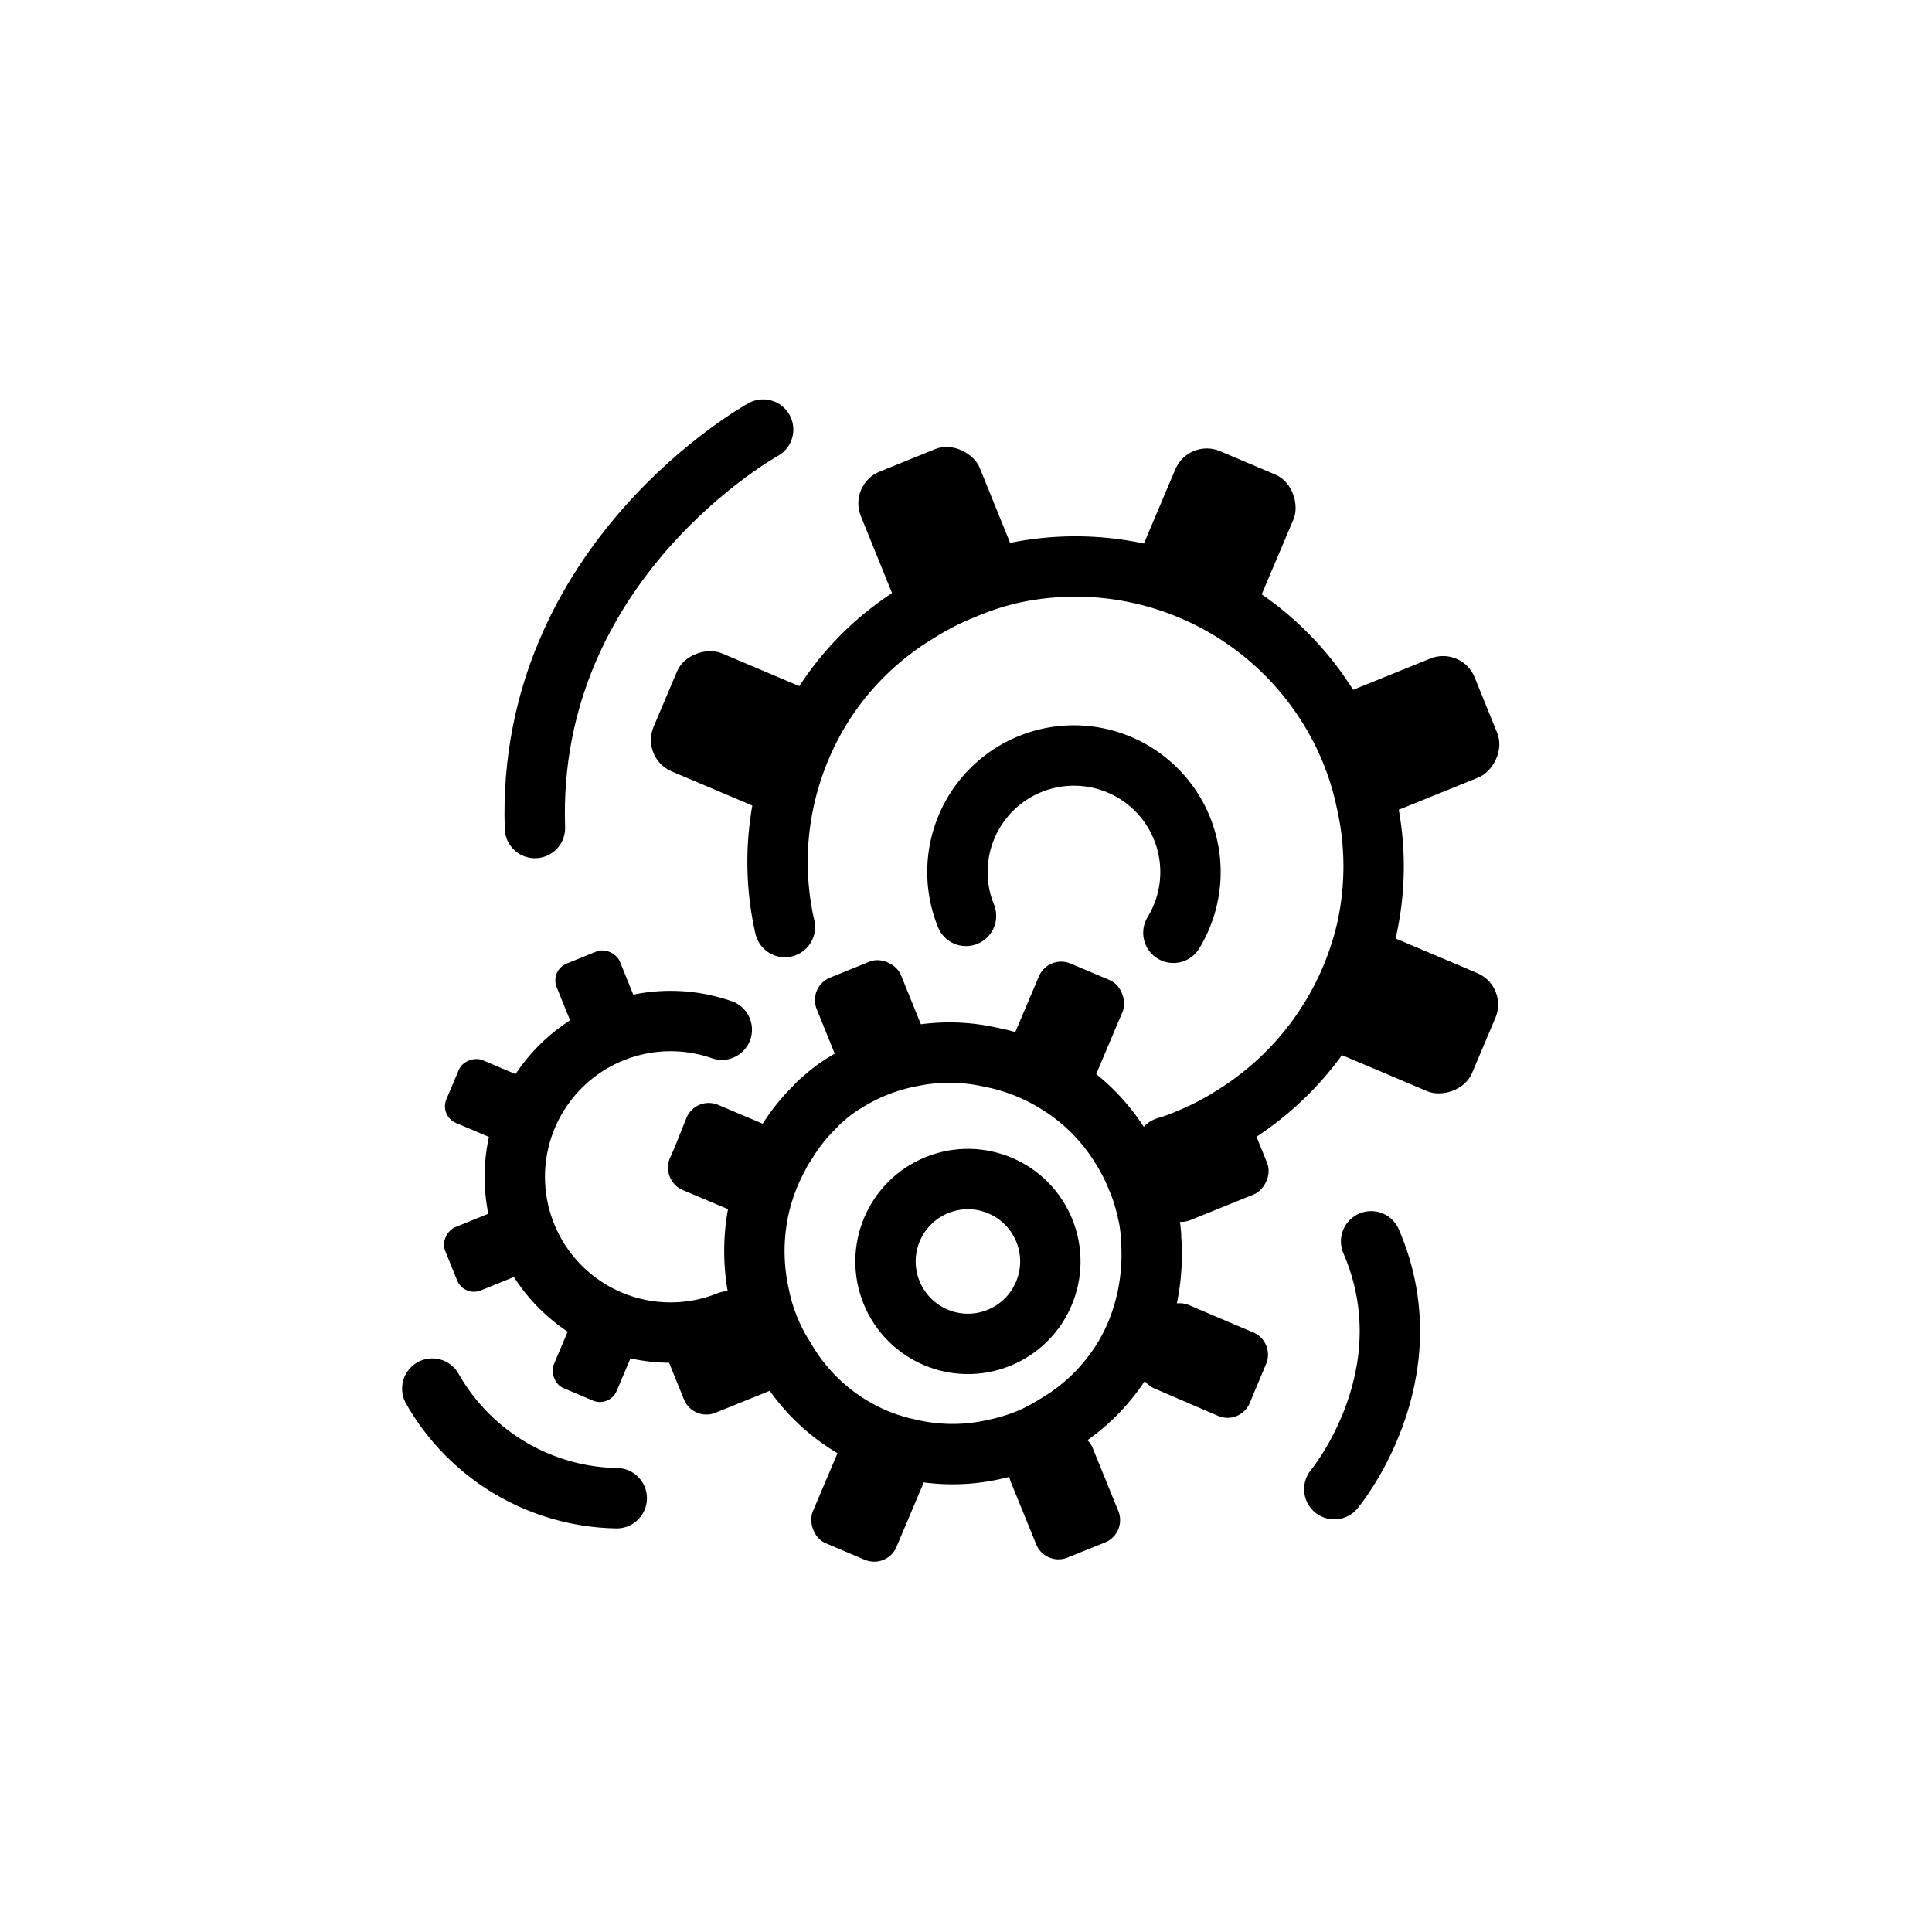 <svg id="Layer_1" data-name="Layer 1" xmlns="http://www.w3.org/2000/svg" viewBox="0 0 64 64"><defs><style>.cls-1{fill:none;stroke:#000;stroke-linecap:round;stroke-linejoin:round;stroke-width:2px;}</style></defs><title>Settings</title><path class="cls-1" d="M26,30.71a9.69,9.69,0,0,1,0-4.31A9.79,9.79,0,0,1,27.3,23.3a9.6,9.6,0,0,1,3.09-3,9,9,0,0,1,1.5-.77A9.36,9.36,0,0,1,33.49,19h0A9.86,9.86,0,0,1,44,23.42a9.59,9.59,0,0,1,1.26,3.13,9.64,9.64,0,0,1,0,4.3A9.89,9.89,0,0,1,40.79,37h0a9.22,9.22,0,0,1-1.49.76,5.77,5.77,0,0,1-.67.24"/><path class="cls-1" d="M32,30.34a3.86,3.86,0,1,1,6.87.56"/><rect x="28.96" y="15.05" width="4.25" height="5.46" rx="1.13" ry="1.13" transform="translate(-4.4 12.97) rotate(-22.05)"/><rect x="22.42" y="21.49" width="4.25" height="5.46" rx="1.13" ry="1.13" transform="translate(-7.32 37.38) rotate(-67.05)"/><rect x="44.5" y="30.83" width="4.25" height="5.46" rx="1.13" ry="1.13" transform="translate(95.72 3.72) rotate(112.95)"/><rect x="44.57" y="21.66" width="4.25" height="5.46" rx="1.13" ry="1.13" transform="translate(51.77 -28.05) rotate(67.95)"/><rect x="38.14" y="15.12" width="4.25" height="5.46" rx="1.13" ry="1.13" transform="translate(10.15 -14.29) rotate(22.95)"/><path class="cls-1" d="M38.13,41a7,7,0,0,1-.13,2,6.85,6.85,0,0,1-.27.93,6.07,6.07,0,0,1-.63,1.25A6.4,6.4,0,0,1,35,47.18a6,6,0,0,1-1,.52A6.43,6.43,0,0,1,33,48a6.25,6.25,0,0,1-2.89,0h0A6.11,6.11,0,0,1,28,47.12,6.28,6.28,0,0,1,26,45h0a5.82,5.82,0,0,1-.52-1,5.94,5.94,0,0,1-.33-1.1,6.71,6.71,0,0,1,0-2.91,6.55,6.55,0,0,1,.63-1.67,2.77,2.77,0,0,1,.25-.43,6.18,6.18,0,0,1,1-1.26,1.46,1.46,0,0,1,.22-.21,4.7,4.7,0,0,1,.8-.59A6.25,6.25,0,0,1,30.18,35h0a6.18,6.18,0,0,1,2.54,0l.33.07a6.52,6.52,0,0,1,2.08.89l.11.07a6.44,6.44,0,0,1,1.91,2,6.15,6.15,0,0,1,.51,1A5.7,5.7,0,0,1,38,40.1h0a4.41,4.41,0,0,1,.12.72A1.18,1.18,0,0,1,38.13,41Z"/><circle class="cls-1" cx="32.06" cy="41.79" r="2.73" transform="translate(-13.34 15.09) rotate(-22.05)"/><rect x="27.37" y="31.98" width="3.01" height="3.87" rx="0.8" ry="0.8" transform="translate(-10.62 13.32) rotate(-22.05)"/><path d="M26.35,38.44l-.05.14-.55,1.3a.83.83,0,0,1-.32.37.78.78,0,0,1-.73.05l-2.09-.88a.81.81,0,0,1-.42-1.05l.15-.34.4-1a.8.8,0,0,1,1.05-.43l2.08.88a.8.8,0,0,1,.47.58A.74.74,0,0,1,26.35,38.44Z"/><rect x="22.68" y="43.04" width="3.01" height="3.87" rx="0.8" ry="0.8" transform="translate(-8.42 84.28) rotate(-112.05)"/><rect x="27.24" y="47.67" width="3.01" height="3.87" rx="0.8" ry="0.8" transform="translate(35.88 106.5) rotate(-157.05)"/><path d="M36.21,48l.85,2.09a.8.8,0,0,1-.44,1l-1.29.52a.8.8,0,0,1-1-.44l-.85-2.09a.8.8,0,0,1,.07-.74.72.72,0,0,1,.37-.31l1.29-.52a.72.72,0,0,1,.48,0A.8.8,0,0,1,36.21,48Z"/><path d="M41.93,45.21l-.26.62-.28.67a.8.8,0,0,1-1,.42L38.25,46a.79.79,0,0,1-.47-.57.73.73,0,0,1,0-.48l.48-1.12.07-.17a.78.78,0,0,1,.32-.37.82.82,0,0,1,.73-.06l2.09.89A.8.8,0,0,1,41.93,45.21Z"/><rect x="38.42" y="36.67" width="3.01" height="3.87" rx="0.8" ry="0.8" transform="translate(60.71 -12.9) rotate(67.95)"/><rect x="33.86" y="32.04" width="3.01" height="3.87" rx="0.8" ry="0.8" transform="translate(16.04 -11.1) rotate(22.95)"/><path class="cls-1" d="M24.14,43.77a5.16,5.16,0,1,1-.23-9.66"/><rect x="18.68" y="31.62" width="2.26" height="2.9" rx="0.6" ry="0.6" transform="translate(-10.97 9.85) rotate(-22.05)"/><rect x="15.2" y="35.04" width="2.26" height="2.9" rx="0.6" ry="0.6" transform="translate(-23.64 37.3) rotate(-67.05)"/><rect x="15.16" y="39.92" width="2.26" height="2.9" rx="0.6" ry="0.6" transform="translate(-15.94 72.01) rotate(-112.05)"/><rect x="18.58" y="43.4" width="2.26" height="2.9" rx="0.6" ry="0.6" transform="translate(20.38 93.84) rotate(-157.05)"/><path class="cls-1" d="M44.2,49.33s3.14-3.76,1.22-8.21"/><path class="cls-1" d="M25.28,14.23s-7.86,4.33-7.56,13.2"/><path class="cls-1" d="M14.32,46a7.17,7.17,0,0,0,6.11,3.63"/></svg>